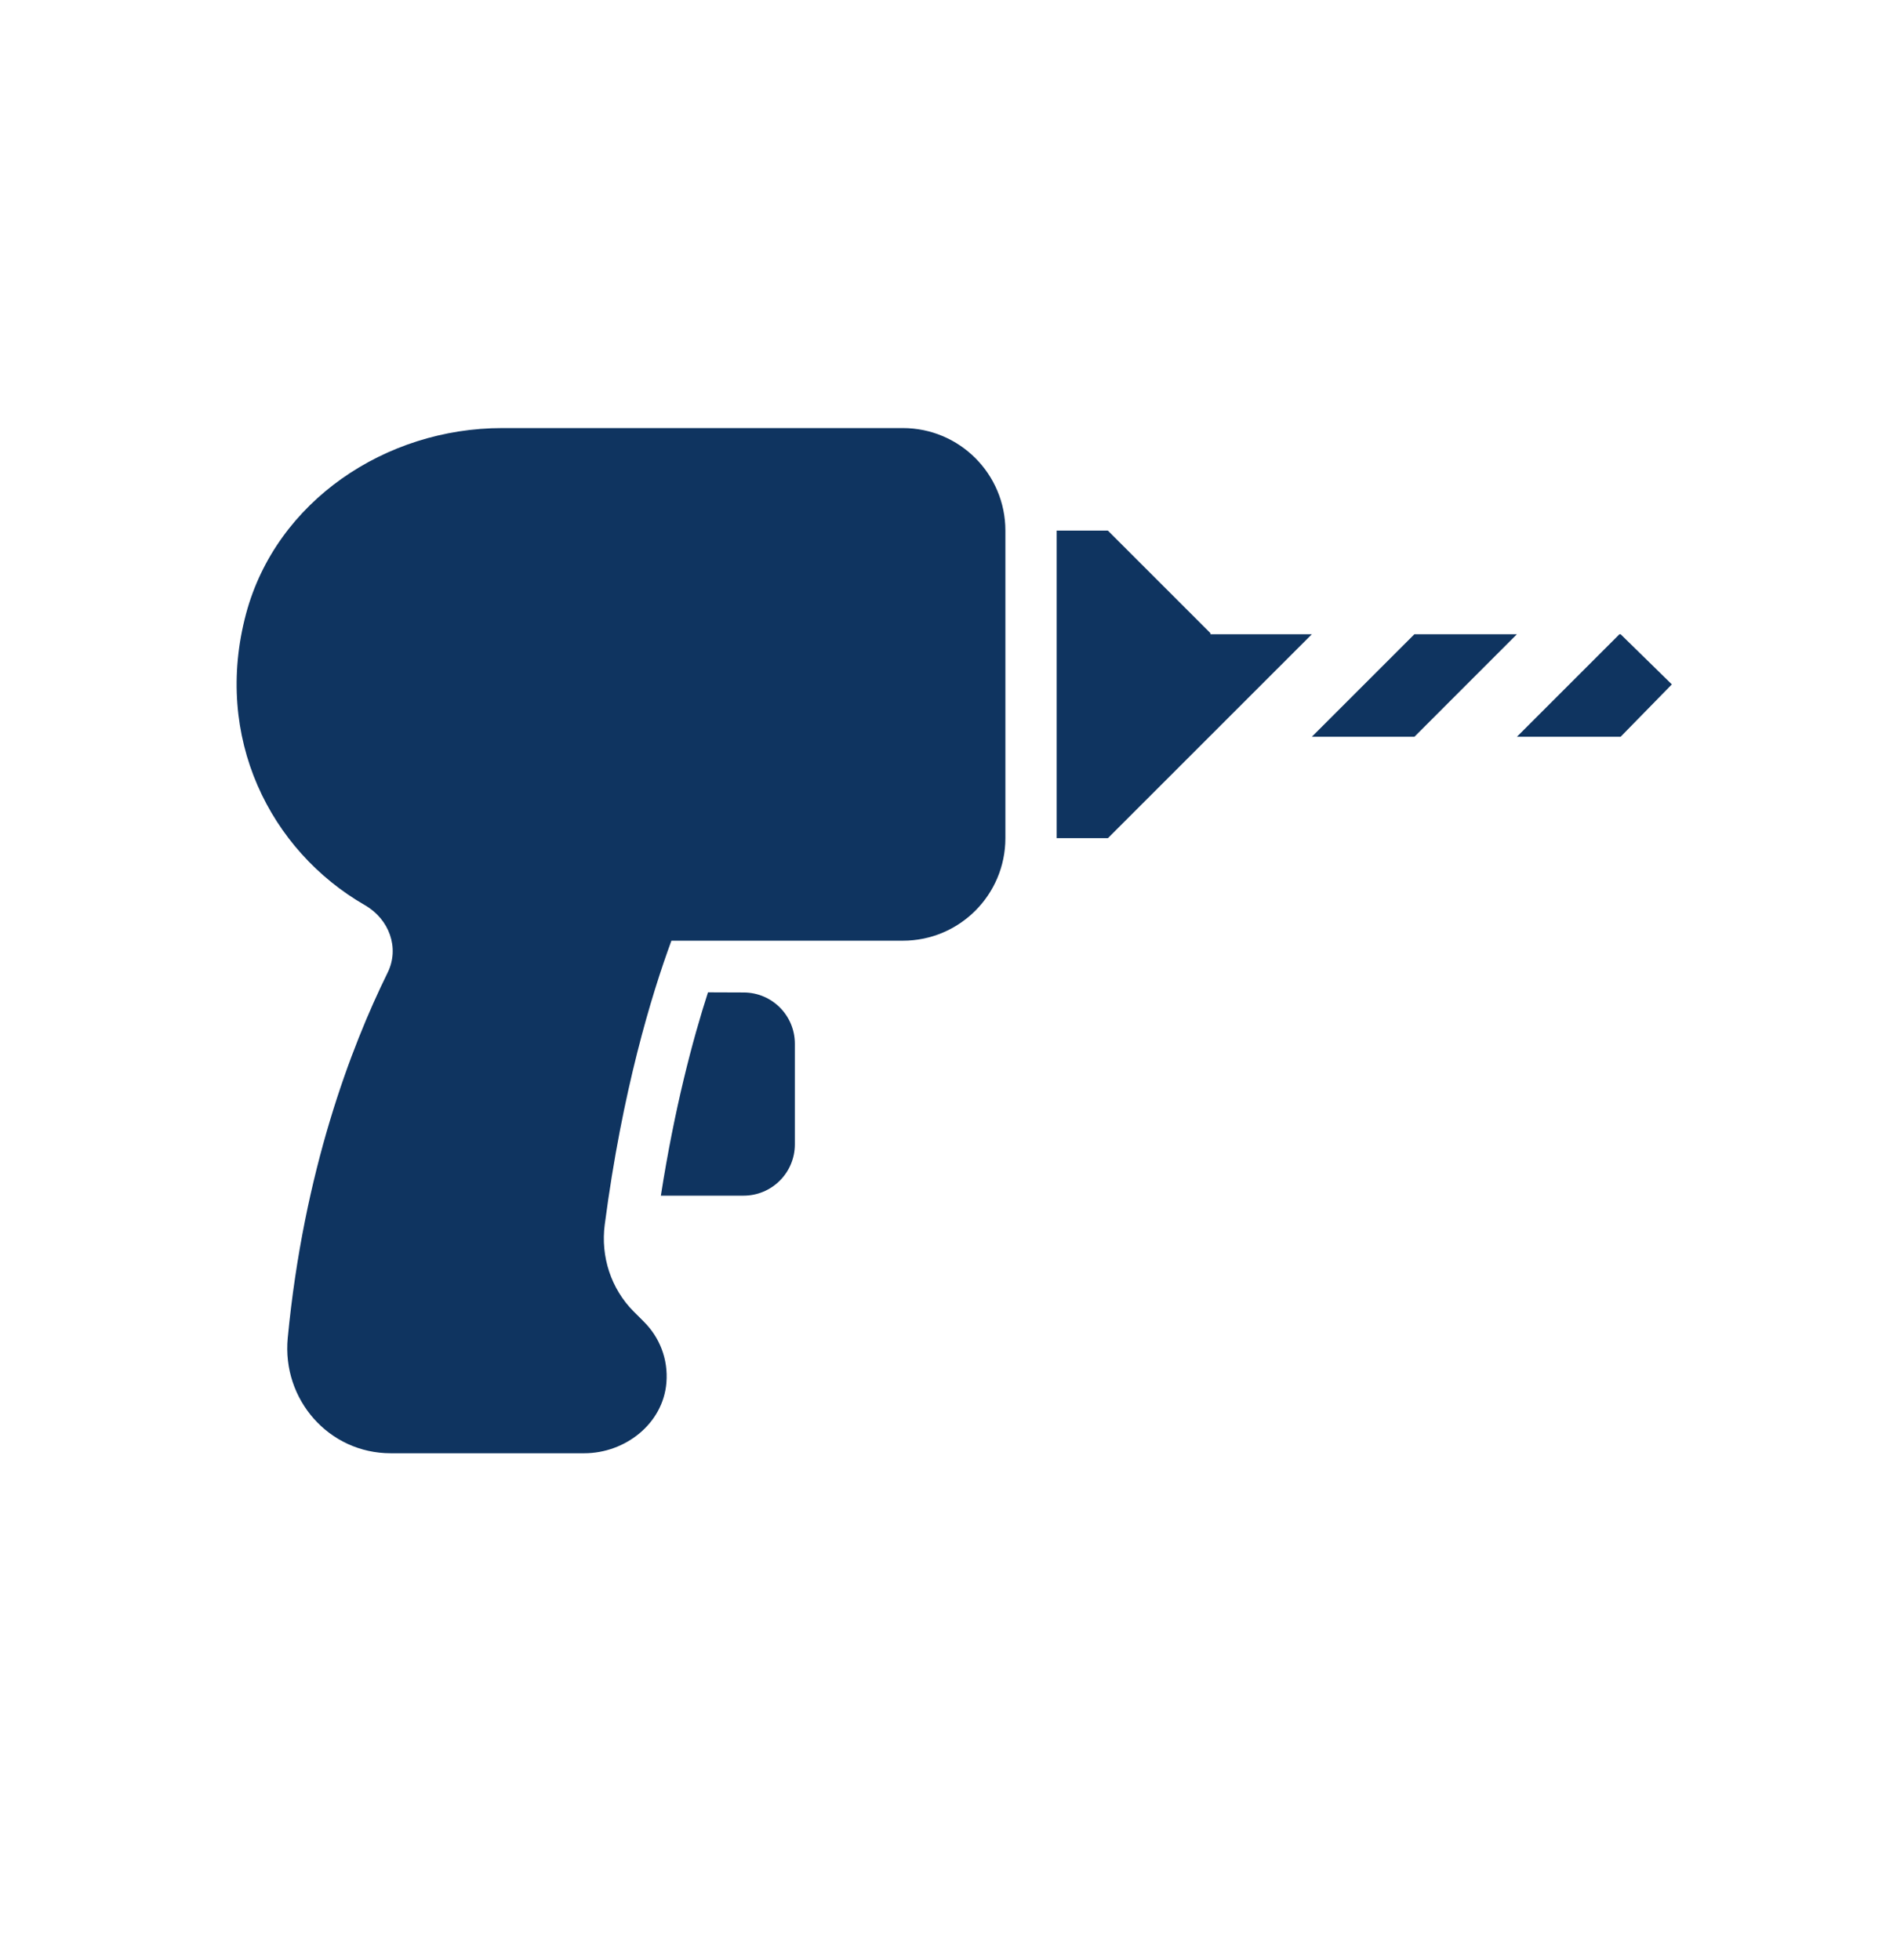 <svg width="28" height="29" viewBox="0 0 28 29" fill="none" xmlns="http://www.w3.org/2000/svg">
<path fillRule="evenodd" clipRule="evenodd" d="M7.427 6.333H13.354C14.192 6.333 14.871 7.012 14.871 7.85V12.4C14.871 13.238 14.192 13.917 13.354 13.917H9.931C9.637 14.717 9.204 16.139 8.945 18.117C8.883 18.59 9.037 19.067 9.375 19.405L9.528 19.558C9.754 19.785 9.886 20.105 9.857 20.457C9.808 21.062 9.248 21.5 8.641 21.5H5.779C4.864 21.5 4.169 20.704 4.256 19.794C4.493 17.326 5.189 15.496 5.733 14.391C5.915 14.022 5.755 13.598 5.4 13.393C3.992 12.583 3.151 10.908 3.64 9.078C4.087 7.414 5.704 6.333 7.427 6.333ZM17.904 9.383V9.367L16.387 7.85H15.629V12.4H16.387L19.404 9.383H17.904ZM20.921 9.383L19.404 10.9H20.921L22.437 9.383H20.921ZM11.001 14.683L10.472 14.681C10.244 15.386 9.976 16.402 9.775 17.689H10.998C11.417 17.689 11.757 17.349 11.757 16.93V15.441C11.757 15.023 11.419 14.684 11.001 14.683ZM23.954 9.383H23.971L24.729 10.125L23.971 10.9H22.437L23.954 9.383Z" fill="#0F3460"/>
</svg>
